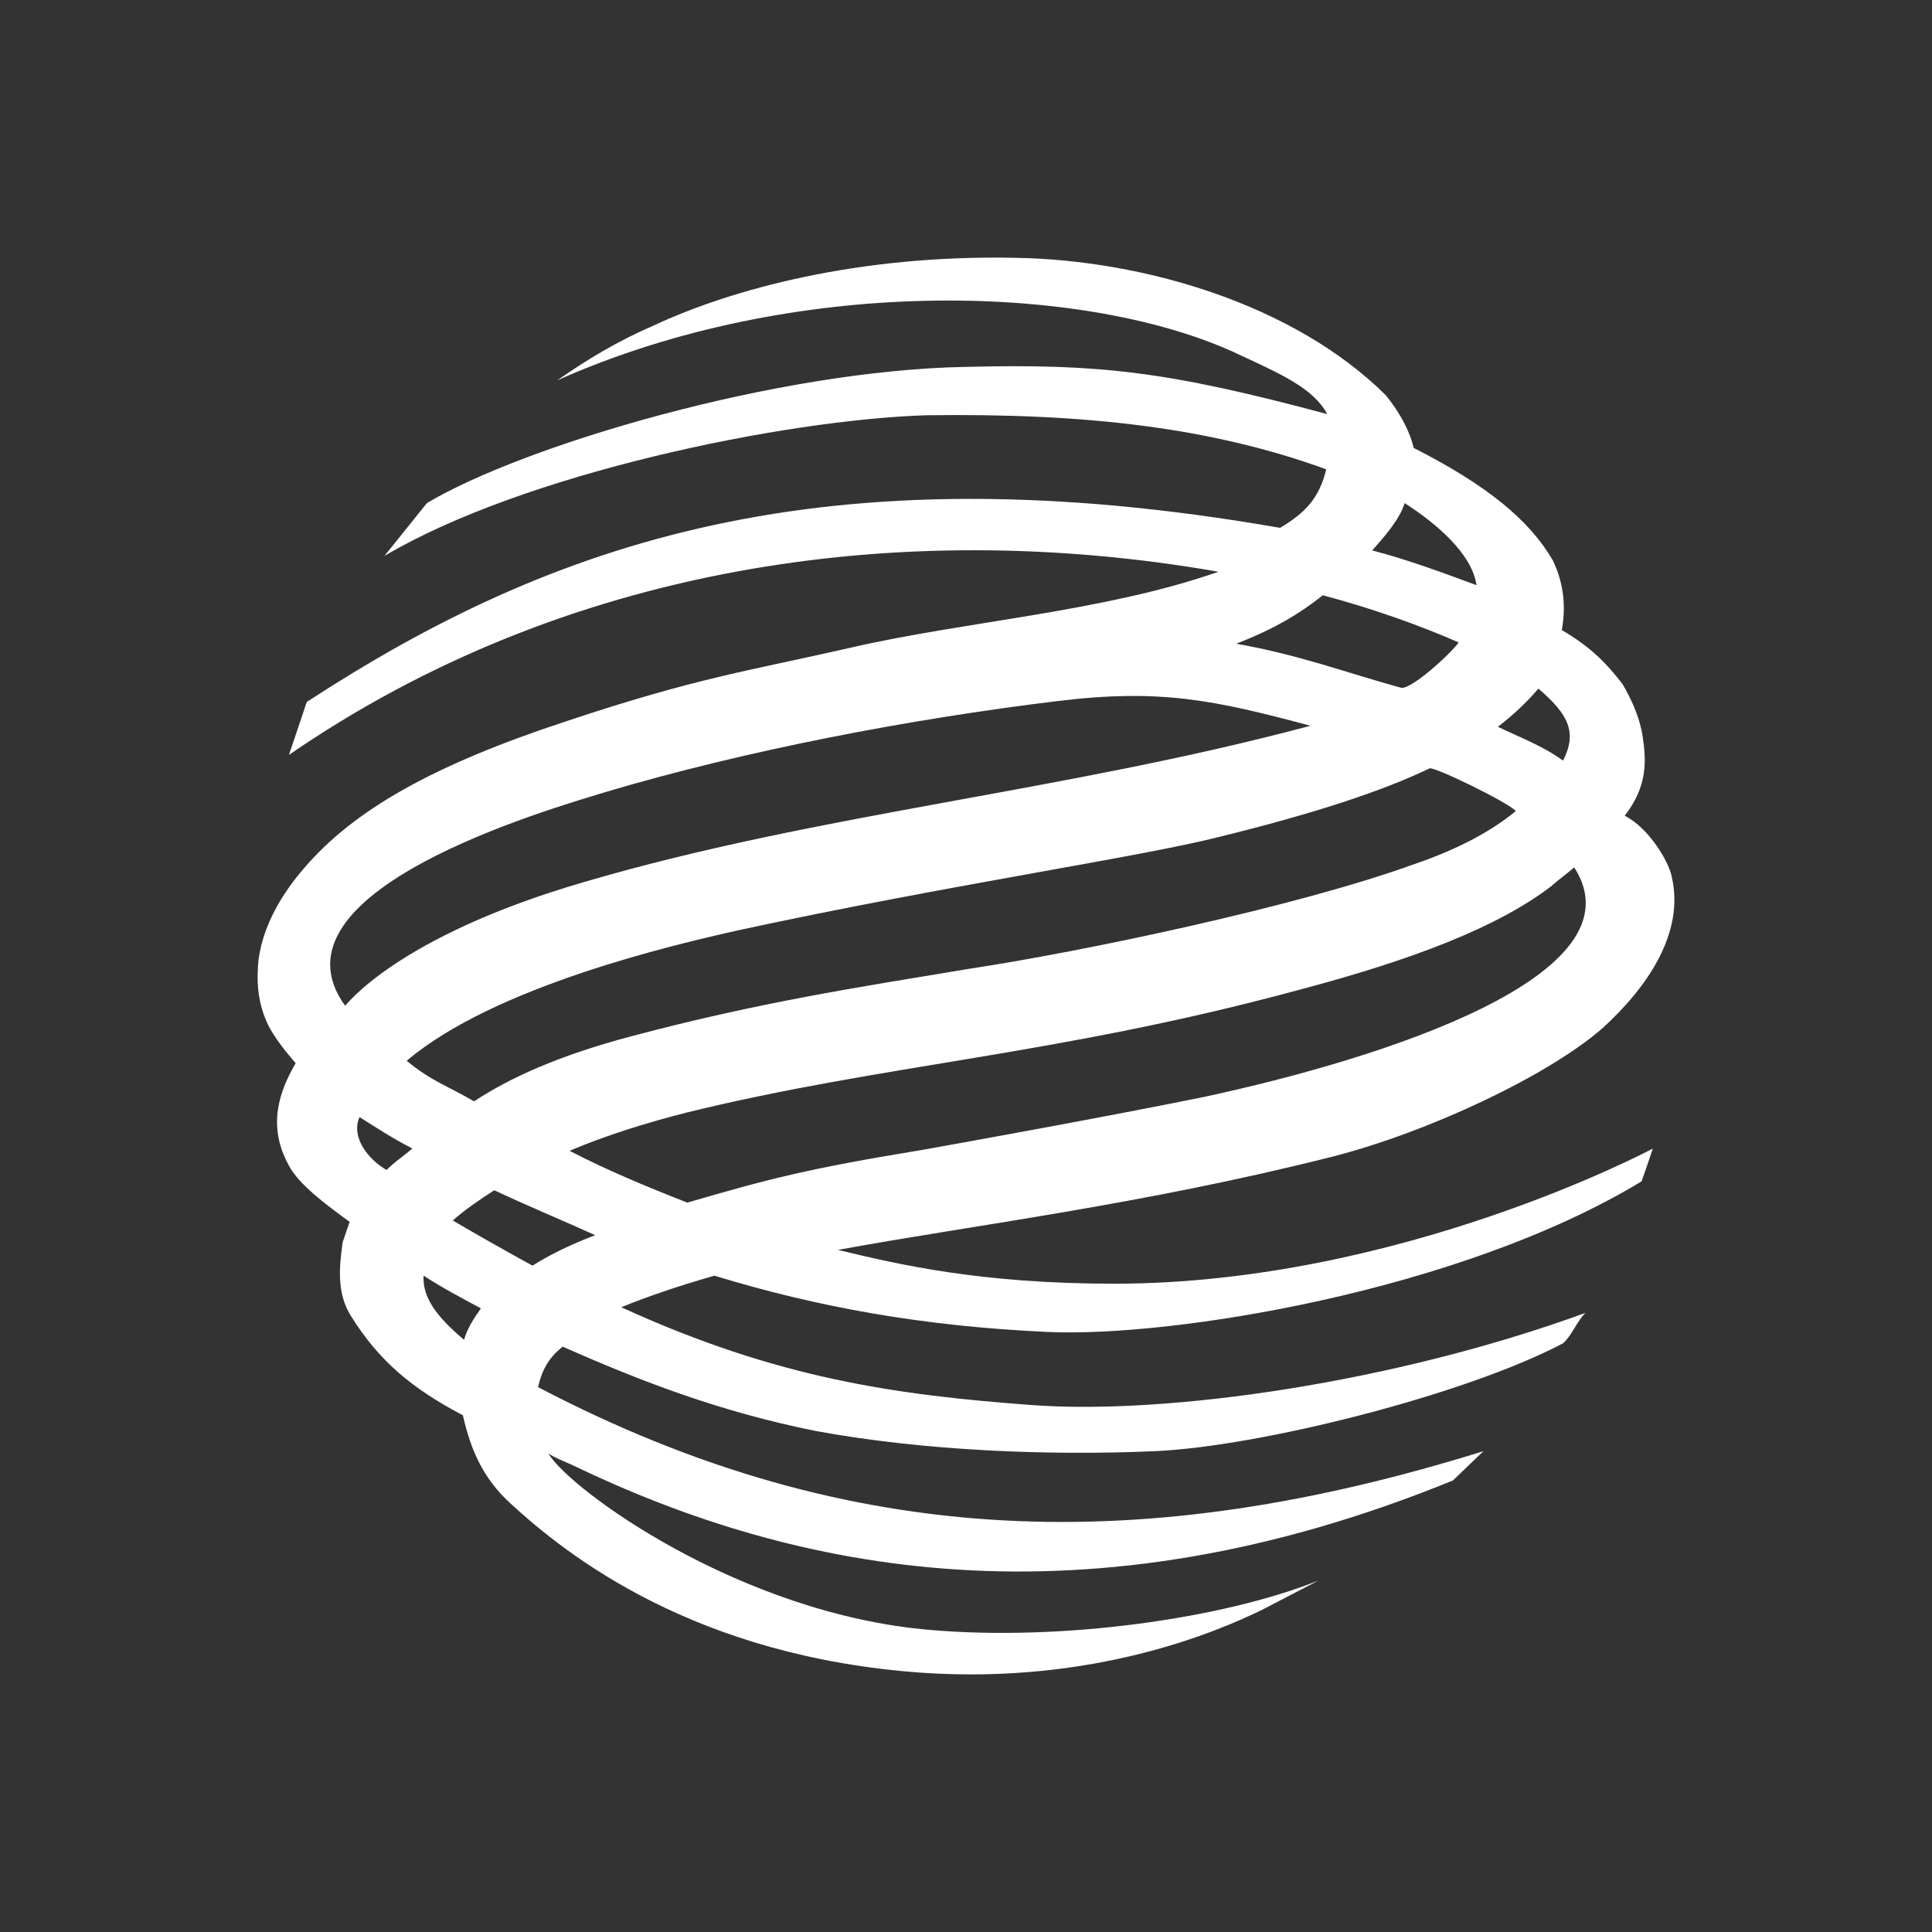 <svg width="150" height="150" viewBox="0 0 150 150" fill="none" xmlns="http://www.w3.org/2000/svg">
<rect x="0" y="0" width="150" height="150" fill="#333333" stroke="none"/>
<path fill-rule="evenodd" clip-rule="evenodd" d="M122.223 67.345C121.613 67.868 121.004 68.3 120.399 68.834C116.296 71.964 109.757 74.505 100.786 76.87C82.139 81.927 68.615 82.615 53.272 86.388C50.227 87.168 47.09 88.127 44.221 89.349C47.09 90.838 50.227 92.145 53.366 93.371C59.637 91.542 62.613 90.753 71.664 89.268C75.152 88.644 85.786 86.728 93.456 85.171C107.323 82.189 127.629 75.726 122.223 67.345ZM113.25 49.876C110.274 48.574 106.614 47.256 102.704 46.217C100.947 47.614 98.956 48.83 95.978 49.978C100.873 50.836 104.534 52.234 108.705 53.377C109.403 53.729 112.714 50.682 113.25 49.876ZM45.348 68.481C63.48 63.15 82.482 61.497 101.745 56.348C94.249 54.341 90.052 53.461 82.139 54.427C70.627 55.825 57.901 58.257 47.011 61.496C42.731 62.809 20.337 69.179 26.795 78.084C26.794 78.175 30.616 72.766 45.348 68.481ZM32.884 99.038C32.796 100.704 33.848 102.186 36.028 104.022C36.284 103.141 36.727 102.454 37.337 101.579C35.849 100.782 34.365 100.004 32.884 99.038ZM41.344 98.264C42.731 97.384 44.382 96.595 46.213 95.899C43.691 94.758 40.99 93.638 38.373 92.411C37.152 93.196 36.027 93.98 35.156 94.758C37.242 95.986 39.254 97.118 41.344 98.264ZM110.973 59.667C107.324 61.413 102.095 63.151 94.598 64.992C88.41 66.56 73.417 68.743 57.297 72.232C52.24 73.369 38.375 76.595 31.576 82.359C33.494 83.945 34.714 84.285 36.805 85.508C39.594 83.671 43.43 81.927 49.103 80.433C58.94 77.825 66.357 76.693 75.253 75.216C84.052 73.885 100.692 70.401 109.846 67.077C112.902 66.037 115.685 64.639 117.686 62.968C117.073 62.281 111.148 59.4 110.973 59.667ZM116.296 56.428C118.12 57.304 119.789 57.916 121.351 59.053C122.478 56.865 121.779 55.467 119.439 53.462C118.475 54.603 117.423 55.558 116.296 56.428ZM32.017 89.172C30.354 88.309 29.311 87.609 27.914 86.729C27.215 88.309 28.623 90.042 30.011 90.838C30.616 90.224 31.408 89.701 32.017 89.172ZM109.055 39.061C108.705 40.283 107.412 41.767 106.532 42.733C109.237 43.432 112.025 44.466 114.634 45.432C114.289 42.988 111.5 40.63 109.055 39.061ZM23.817 54.501C42.82 42.108 63.828 34.776 99.385 40.982C101.303 39.839 102.431 38.703 102.966 36.435C94.067 33.208 84.4 32.071 71.942 32.24C60.776 32.592 40.641 36.776 29.846 43.163L33.146 39.059C40.641 34.593 60.248 28.751 74.987 28.484C85.351 28.229 90.668 28.832 103.049 32.151C101.909 30.07 99.386 29.013 95.637 27.269C83.703 21.938 61.475 21.41 43.264 29.53C45.522 27.961 47.79 26.558 50.761 25.268C56.763 22.467 66.619 19.755 78.902 20.018C88.76 20.193 100.439 23.598 107.58 30.673C108.794 32.151 109.498 33.634 109.759 34.776C115.426 37.657 118.732 40.362 120.561 43.505C121.352 45.165 121.614 46.909 121.26 48.916C123.612 50.308 124.753 51.536 125.979 53.122C126.751 54.428 127.361 55.9 127.543 57.231C127.798 58.964 127.972 60.976 126.142 63.335C128.06 64.301 129.624 66.994 129.811 68.143C130.765 72.405 127.973 76.598 124.406 79.838C120.216 83.497 110.977 87.869 103.48 89.795C88.673 93.541 75.506 95.121 65.058 97.042C69.759 98.173 76.121 99.666 86.495 99.666C108.709 99.666 128.32 89.177 128.32 89.177C128.32 89.177 127.892 90.5 127.449 91.723C113.33 100.275 90.94 103.849 81.344 103.413C71.668 102.97 63.483 101.492 55.463 99.043C53.02 99.746 50.58 100.536 48.234 101.492C60.438 107.077 69.671 108.304 80.045 109.084C90.671 109.879 108.286 107.334 123.091 101.934C122.394 102.639 122.047 103.679 121.355 104.293C113.766 108.304 97.74 112.324 89.632 112.67C81.606 113.022 71.85 112.67 63.306 111.096C55.986 109.618 49.964 107.334 43.693 104.555C42.568 105.413 42.045 106.476 41.775 107.697C66.277 120.53 89.102 120.79 115.171 112.67L112.805 114.943C84.133 126.645 61.737 122.098 44.386 113.722C43.782 113.455 43.084 113.187 42.568 112.841C44.225 115.642 57.461 125.331 72.279 126.553C82.485 127.427 94.944 125.678 102.353 122.718L98 124.98C94.419 126.729 84.925 130.753 71.668 129.877C53.981 128.65 44.038 120.79 39.597 116.694C37.5 114.76 36.552 112.585 35.936 109.88C31.926 107.783 29.399 105.594 27.313 102.276C26.092 100.446 26.349 98.27 26.61 96.422L27.146 94.866C25.223 93.457 23.217 91.974 22.434 90.502C20.684 87.354 21.741 84.637 22.956 82.545C21.903 81.324 20.944 80.102 20.522 78.88C19.999 77.483 19.911 76.072 20.074 74.51C20.422 71.896 21.824 69.454 23.655 67.35C27.483 62.901 33.598 59.405 43.956 56.001C54.163 52.592 58.261 52.063 65.93 50.312C74.903 48.227 85.624 47.533 94.602 44.39C69.578 40.026 43.616 44.038 22.435 58.609L23.817 54.501Z" fill="white"/>
</svg>
